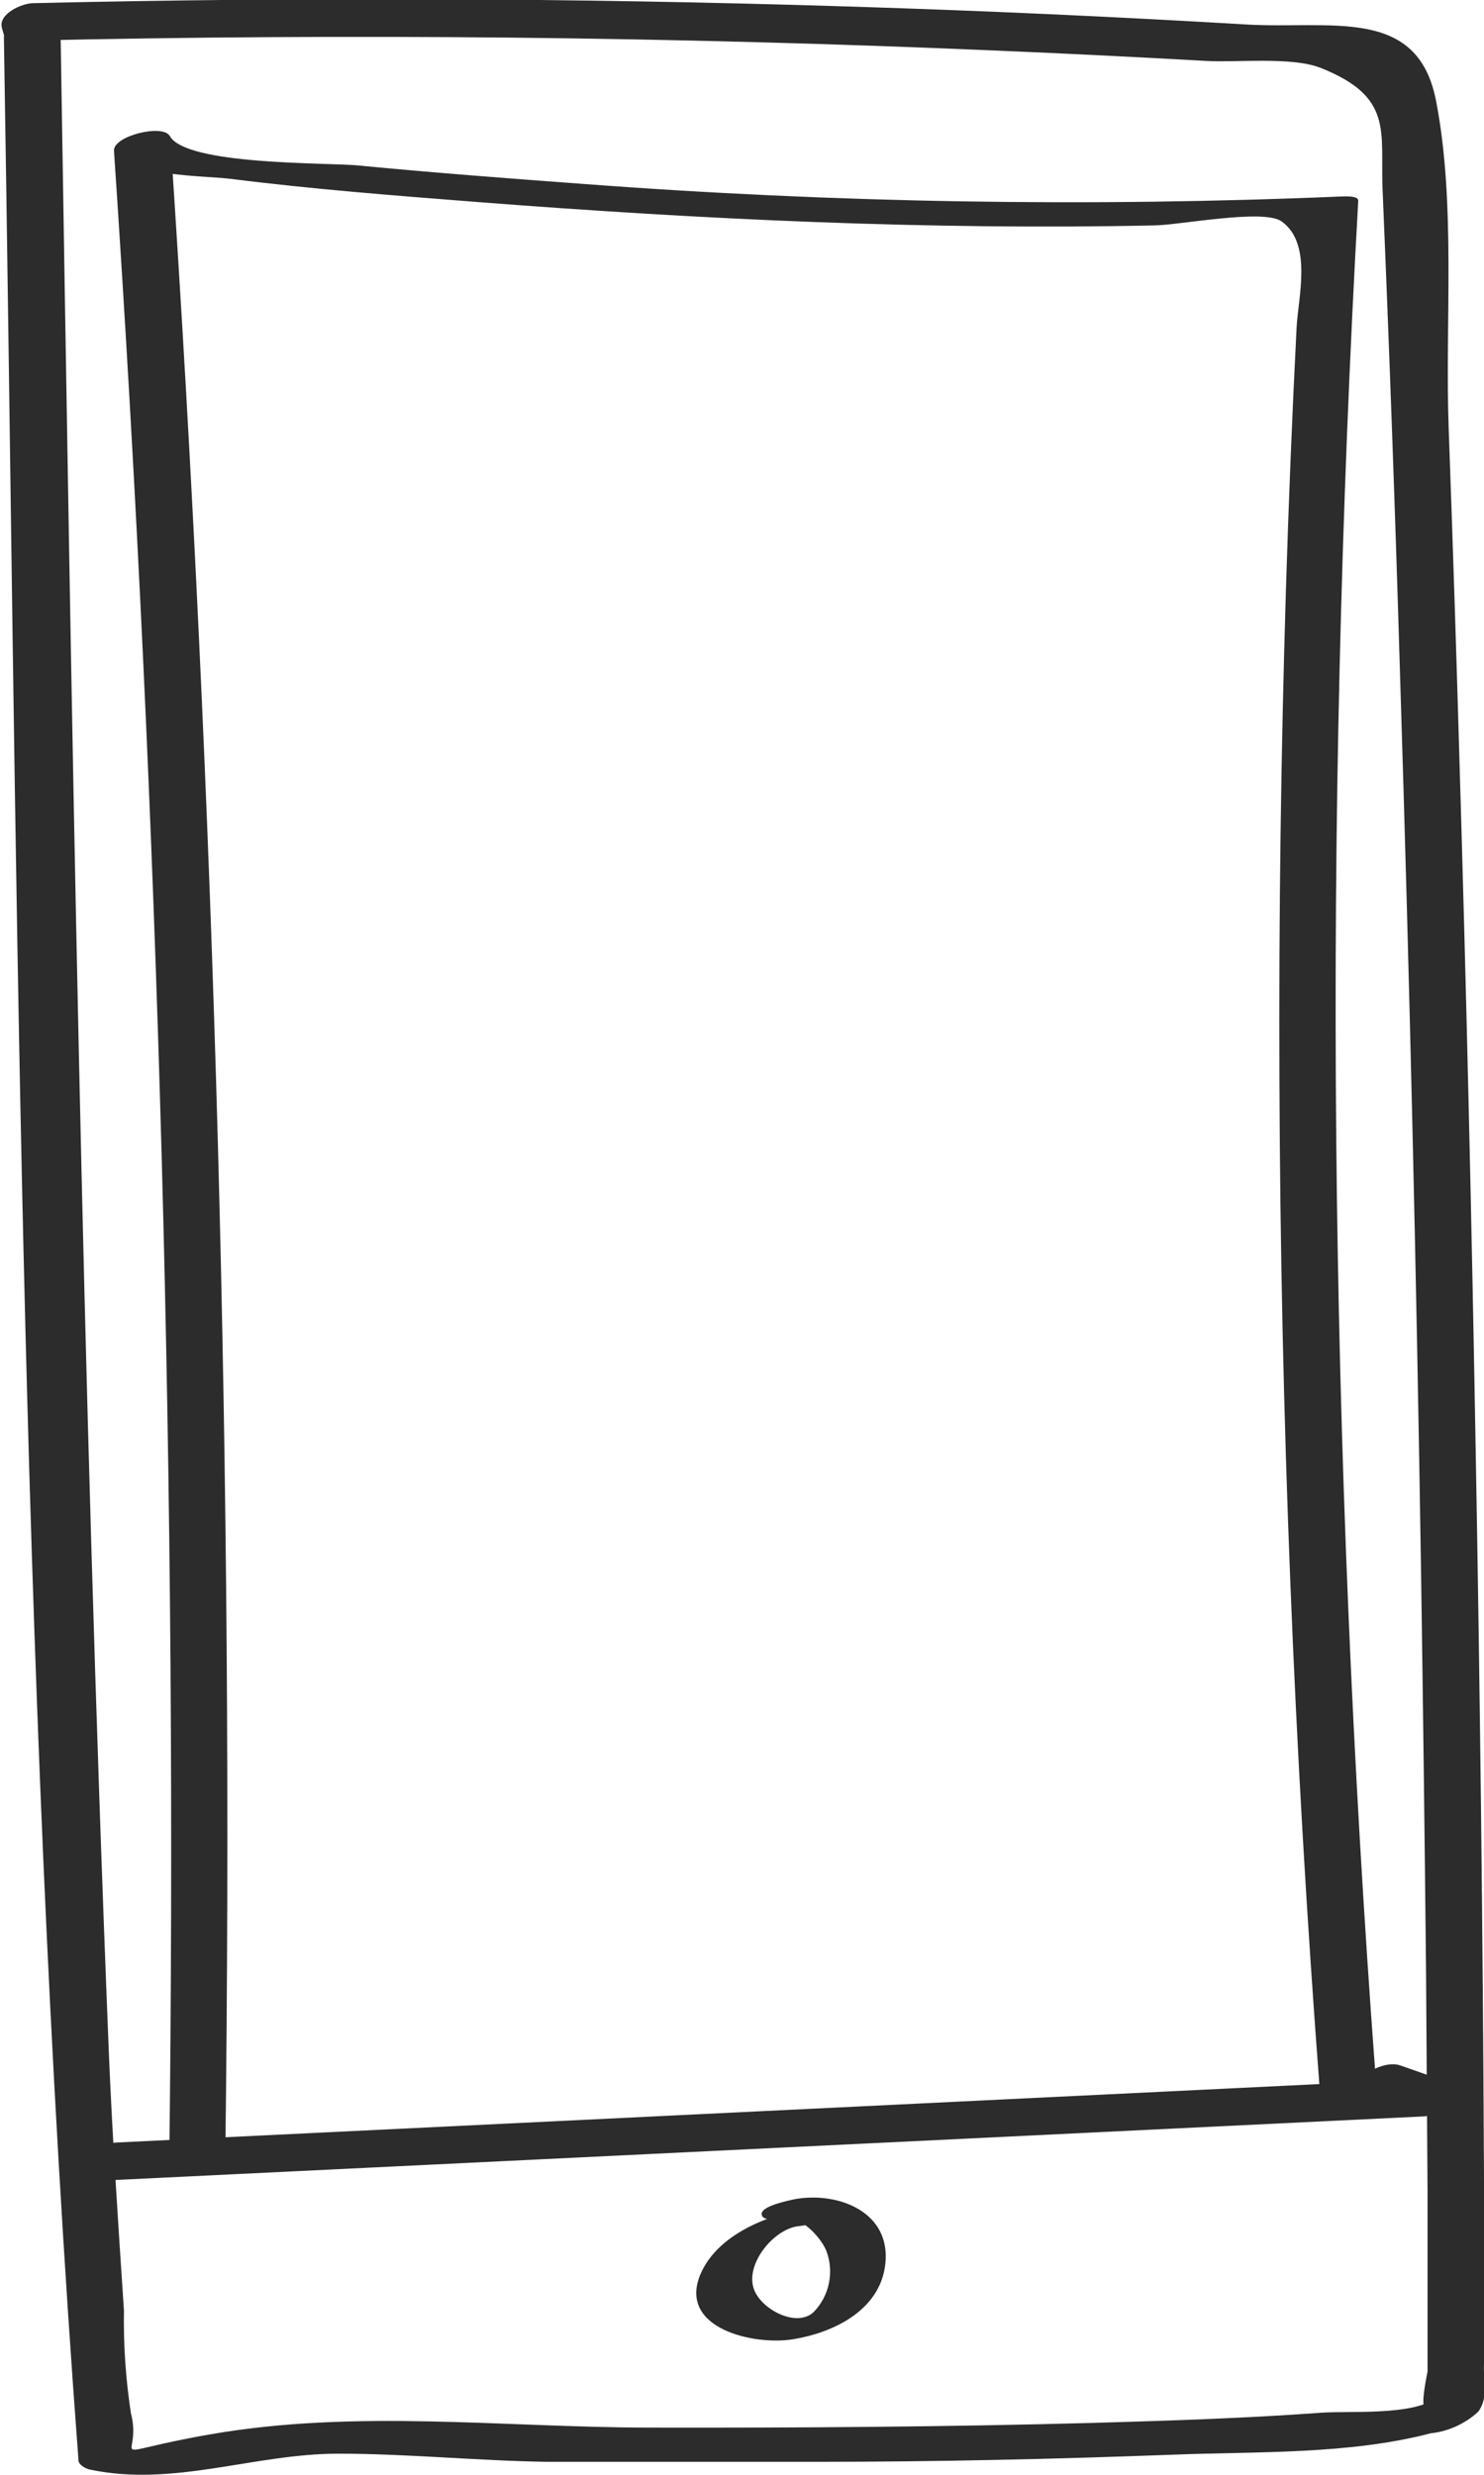 <svg xmlns="http://www.w3.org/2000/svg" width="27" height="45" viewBox="0 0 27 45" fill="none">
  <g clip-path="url(#clip0_1762_1823)">
    <path d="M0.071 0.68C0.315 15.351 0.325 30.098 1.428 44.737C1.428 44.819 1.563 44.891 1.631 44.904C3.159 45.229 4.62 44.616 6.152 44.616C7.423 44.616 8.693 44.746 9.963 44.764C11.596 44.764 13.232 44.764 14.869 44.764C17.026 44.764 19.187 44.715 21.343 44.634C22.867 44.575 24.544 44.634 26.027 44.246C26.351 44.211 26.655 44.073 26.895 43.853C27.08 43.605 26.99 43.299 26.999 43.005C27.04 41.81 26.999 40.606 26.999 39.398C26.978 35.08 26.928 30.764 26.85 26.45C26.777 22.21 26.678 17.974 26.551 13.741C26.494 11.756 26.429 9.77 26.357 7.783C26.289 5.866 26.493 3.702 26.126 1.825C25.787 0.107 24.214 0.536 22.672 0.445C20.237 0.301 17.8 0.191 15.362 0.116C10.443 -0.037 5.522 -0.057 0.6 0.058C0.41 0.058 -0.037 0.247 0.035 0.509L0.103 0.743C0.221 1.149 1.233 0.878 1.116 0.472L1.048 0.238L0.483 0.739C6.36 0.606 12.238 0.666 18.115 0.919C19.39 0.973 20.666 1.036 21.944 1.108C22.51 1.14 23.504 1.027 24.029 1.235C25.353 1.762 25.114 2.38 25.154 3.431C25.278 6.359 25.384 9.289 25.471 12.221C25.643 17.678 25.771 23.135 25.855 28.592C25.891 31.03 25.922 33.47 25.946 35.911L25.973 39.862C25.973 40.516 25.973 41.17 25.973 41.824V43.123C25.837 43.795 25.882 43.957 26.113 43.61C25.697 43.926 24.53 43.835 24.038 43.871C22.681 43.971 21.28 44.016 19.901 44.056C17.211 44.129 14.521 44.147 11.826 44.142C9.132 44.138 6.478 43.804 3.828 44.264C1.762 44.625 2.608 44.764 2.382 43.88C2.287 43.263 2.245 42.638 2.255 42.013C2.151 40.439 2.043 38.856 1.979 37.291C1.486 25.07 1.301 12.825 1.102 0.599C1.084 0.103 0.067 0.288 0.071 0.68Z" fill="#2C2C2C"/>
    <path d="M2.023 39.643L25.885 38.484C26.197 38.484 26.758 38.002 26.233 37.821L25.474 37.555C25.076 37.42 24.285 38.006 24.877 38.196L25.641 38.462L25.989 37.799L2.127 38.958C1.575 38.985 1.326 39.679 2.023 39.643Z" fill="#2C2C2C"/>
    <path d="M14.197 40.481H14.509L14.961 40.102C14.161 40.206 13.076 40.553 12.737 41.369C12.344 42.348 13.727 42.646 14.41 42.538C15.197 42.416 16.074 41.974 16.114 41.081C16.155 40.188 15.21 39.85 14.455 39.989C14.351 40.012 13.858 40.111 13.858 40.255C13.858 40.4 14.157 40.35 14.256 40.332C14.564 40.278 14.925 40.675 15.029 40.914C15.105 41.105 15.123 41.313 15.082 41.514C15.041 41.715 14.943 41.9 14.799 42.046C14.482 42.33 13.84 41.987 13.714 41.617C13.56 41.166 14.071 40.54 14.514 40.481C14.69 40.458 15.088 40.413 15.192 40.246C15.296 40.08 15.102 40.093 14.961 40.102H14.649C14.478 40.102 14.071 40.179 13.971 40.341C13.872 40.504 14.062 40.49 14.202 40.481H14.197Z" fill="#2C2C2C"/>
    <path d="M4.1 39.141C4.254 26.91 3.919 14.687 3.096 2.471L2.084 2.742C2.346 3.215 3.734 3.193 4.186 3.251C5.691 3.441 7.206 3.558 8.707 3.675C12.776 3.991 16.886 4.185 20.986 4.099C21.438 4.099 22.994 3.788 23.319 4.027C23.884 4.433 23.617 5.412 23.59 5.962C23.509 7.549 23.446 9.119 23.396 10.729C23.306 13.681 23.266 16.637 23.278 19.595C23.299 25.732 23.544 31.862 24.011 37.987C24.011 38.181 25.046 37.987 25.024 37.712C24.178 26.376 24.074 14.998 24.712 3.648C24.712 3.554 24.459 3.572 24.422 3.572C19.807 3.768 15.185 3.691 10.579 3.342C9.222 3.242 7.866 3.139 6.51 3.008C5.94 2.954 3.386 3.008 3.087 2.471C2.961 2.25 2.056 2.471 2.074 2.742C2.897 14.949 3.232 27.172 3.078 39.412C3.078 39.583 4.086 39.444 4.091 39.141H4.1Z" fill="#2C2C2C"/>
  </g>
  <defs>
    <clipPath id="clip0_1762_1823">
      <rect width="27" height="45" fill="white"/>
    </clipPath>
  </defs>
</svg>